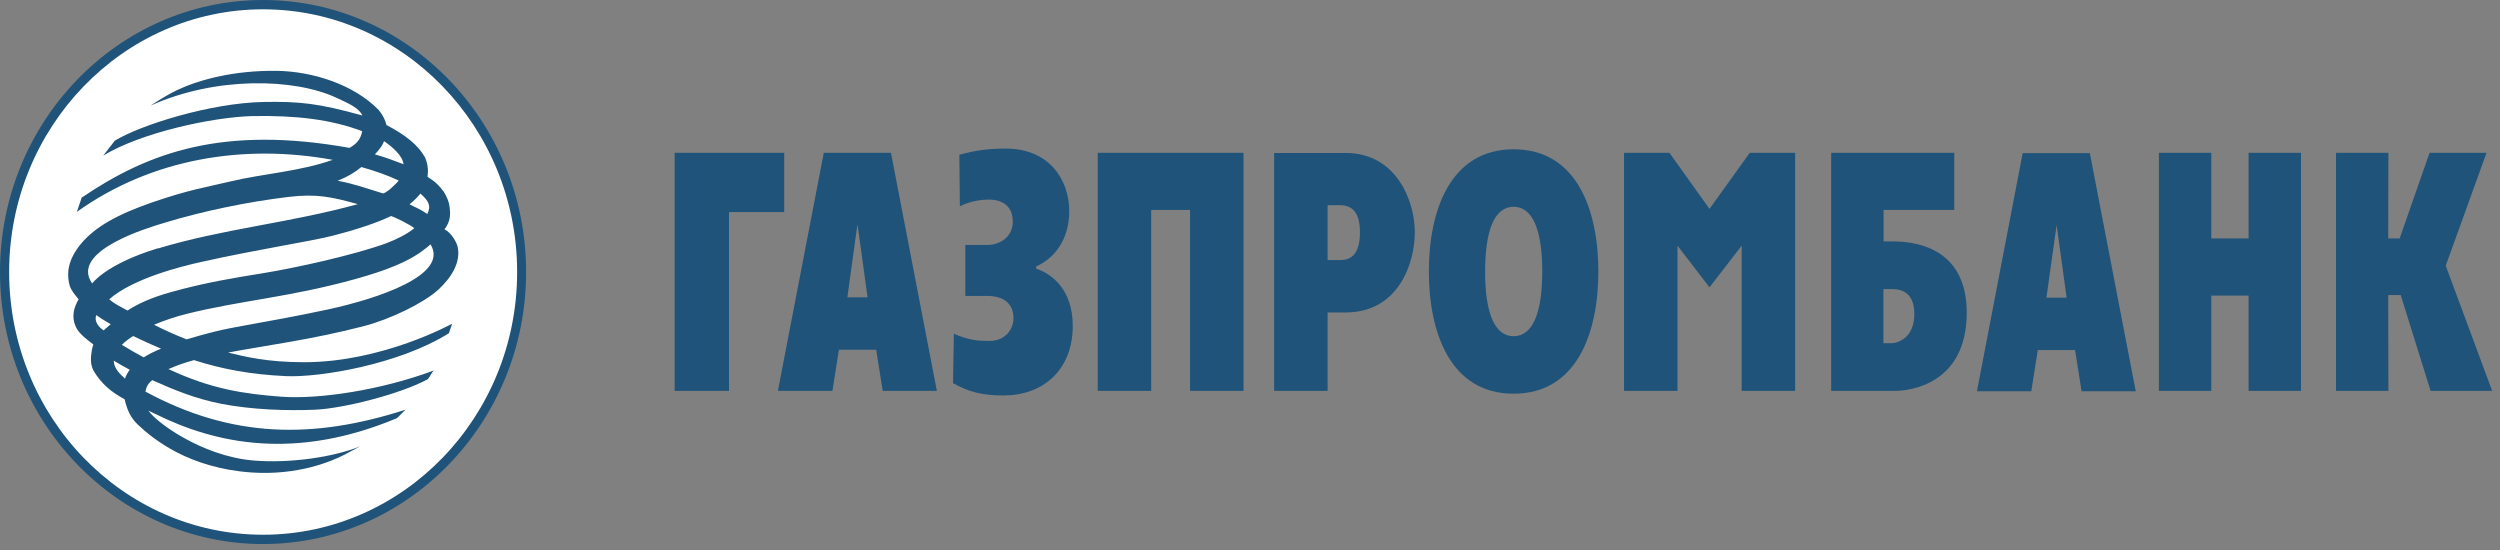<svg width="318" height="70" viewBox="0 0 318 70" fill="none" xmlns="http://www.w3.org/2000/svg">
<rect x="0" y="0" width="318" height="70" fill="#808080" stroke="none"/>
<path fill-rule="evenodd" clip-rule="evenodd" d="M66.362 34.601C66.362 53.389 51.645 68.621 33.461 68.621C15.277 68.621 0.582 53.389 0.582 34.601C0.582 15.813 15.299 0.604 33.461 0.604C51.623 0.604 66.362 15.836 66.362 34.601Z" fill="white"/>
<path fill-rule="evenodd" clip-rule="evenodd" d="M1.163 34.601C1.163 16.193 15.657 1.185 33.46 1.185C51.264 1.185 65.78 16.171 65.78 34.601C65.78 53.031 51.286 68.017 33.46 68.017C15.634 68.017 1.163 53.031 1.163 34.601ZM0 34.601C0 53.68 15.008 69.202 33.46 69.202C51.913 69.202 66.921 53.68 66.921 34.601C66.921 15.522 51.913 0 33.46 0C15.008 0 0 15.522 0 34.601Z" fill="#1F5379"/>
<path fill-rule="evenodd" clip-rule="evenodd" d="M54.754 31.089C54.508 31.313 54.239 31.537 53.926 31.76C52.07 33.236 49.162 34.4 45.114 35.518C36.704 37.844 30.62 38.202 23.664 39.946C22.322 40.282 20.913 40.752 19.593 41.311C20.913 41.982 22.3 42.608 23.731 43.167C26.549 42.34 27.892 41.959 31.985 41.244C33.528 40.975 38.314 40.103 41.803 39.343C48.044 37.978 57.192 34.981 54.754 31.067V31.089ZM50.728 22.97C49.408 22.344 47.731 21.74 45.964 21.248C45.181 21.897 44.241 22.478 42.944 22.992C45.136 23.395 46.791 24.021 48.648 24.581C48.983 24.759 50.482 23.306 50.728 22.948V22.97ZM20.108 31.604C28.272 29.121 36.838 28.36 45.516 25.967C42.117 25.028 40.26 24.625 36.681 25.05C31.47 25.677 25.744 26.862 20.846 28.36C18.922 28.942 8.813 31.917 11.72 36.055C11.72 36.055 13.465 33.594 20.085 31.581L20.108 31.604ZM14.472 45.851C14.472 46.634 14.919 47.305 15.903 48.155C16.037 47.73 16.216 47.439 16.507 47.037C15.813 46.679 15.143 46.276 14.472 45.873V45.851ZM18.296 45.449C18.9 45.068 19.638 44.688 20.488 44.353C19.325 43.861 18.14 43.324 16.932 42.742C16.373 43.1 15.903 43.458 15.5 43.861C16.417 44.42 17.334 44.956 18.296 45.471V45.449ZM49.676 27.511C48.021 28.293 45.673 29.121 42.273 29.993C39.5 30.709 32.745 31.715 25.476 33.348C23.172 33.863 16.954 35.384 13.89 38.068C14.74 38.783 15.277 38.962 16.216 39.499C17.491 38.672 19.191 37.866 21.763 37.151C26.214 35.92 29.547 35.384 33.55 34.735C37.531 34.086 45.002 32.454 49.162 30.933C50.504 30.418 51.757 29.792 52.696 29.032C52.405 28.696 49.744 27.354 49.654 27.488L49.676 27.511ZM52.092 25.99C52.897 26.392 53.635 26.705 54.351 27.22C54.865 26.213 54.552 25.565 53.479 24.625C53.054 25.14 52.584 25.587 52.092 25.99ZM14.091 41.244C13.376 40.819 12.861 40.528 12.257 40.081C11.922 40.819 12.548 41.646 13.197 42.026C13.465 41.736 13.8 41.512 14.091 41.244ZM48.849 17.938C48.692 18.519 48.111 19.168 47.686 19.637C48.916 19.973 50.146 20.443 51.332 20.89C51.197 19.772 49.9 18.676 48.827 17.938H48.849ZM10.423 25.117C18.967 19.324 28.428 15.947 44.465 18.81C45.36 18.273 45.852 17.781 46.075 16.685C42.072 15.187 37.733 14.672 32.119 14.762C27.064 14.896 17.983 16.842 13.13 19.794L14.606 17.893C18.005 15.835 26.84 13.107 33.461 12.972C38.135 12.883 40.551 13.151 46.098 14.694C45.628 13.71 44.465 13.218 42.788 12.435C37.42 9.93 27.377 9.707 19.146 13.442C20.197 12.749 21.204 12.1 22.546 11.451C25.252 10.177 29.703 8.924 35.25 9.013C39.679 9.081 44.957 10.691 48.178 14.001C48.715 14.65 49.028 15.343 49.162 15.902C51.712 17.244 53.188 18.497 54.038 19.973C54.373 20.711 54.53 21.561 54.373 22.478C55.425 23.149 55.939 23.686 56.453 24.402C56.834 25.006 57.124 25.699 57.192 26.325C57.281 27.153 57.371 28.092 56.543 29.166C57.438 29.613 58.109 30.866 58.221 31.425C58.623 33.415 57.393 35.339 55.738 36.86C53.859 38.56 49.721 40.573 46.344 41.467C39.634 43.212 33.729 43.95 29.01 44.845C31.112 45.359 33.975 46.075 38.672 46.075C48.67 46.075 57.505 41.176 57.505 41.176C57.505 41.176 57.303 41.825 57.102 42.384C50.75 46.366 40.64 48.043 36.346 47.842C31.962 47.641 28.272 46.969 24.671 45.806C23.552 46.12 22.479 46.477 21.427 46.947C26.93 49.519 31.067 50.101 35.764 50.459C40.551 50.816 48.469 49.631 55.179 47.126C54.865 47.439 54.709 47.931 54.396 48.244C50.974 50.101 43.727 51.957 40.081 52.114C36.458 52.27 32.052 52.114 28.205 51.376C24.894 50.727 22.21 49.631 19.37 48.356C18.855 48.736 18.587 49.251 18.497 49.81C29.502 55.76 39.835 55.894 51.578 52.114L50.504 53.187C37.576 58.6 27.466 56.498 19.661 52.606C19.415 52.494 19.101 52.36 18.878 52.203C19.593 53.501 25.565 58.019 32.253 58.578C36.86 58.958 42.474 58.153 45.807 56.766L43.861 57.817C42.251 58.645 37.979 60.501 31.985 60.099C24.022 59.539 19.526 55.894 17.513 53.993C16.574 53.098 16.149 52.069 15.858 50.794C14.047 49.81 12.928 48.803 11.989 47.305C11.43 46.41 11.541 45.426 11.676 44.576C11.72 44.308 11.787 44.062 11.877 43.816C11.005 43.167 10.132 42.474 9.752 41.78C8.969 40.304 9.439 39.052 9.998 38.068C9.529 37.508 9.081 36.949 8.88 36.39C8.679 35.719 8.634 35.071 8.701 34.355C8.858 33.125 9.484 31.984 10.311 31C12.056 28.92 14.785 27.309 19.482 25.699C24.067 24.133 25.923 23.887 29.39 23.06C33.438 22.098 38.27 21.785 42.318 20.331C31.045 18.273 19.325 20.13 9.775 26.951L10.423 25.05V25.117Z" fill="#1F5379"/>
<path d="M109.081 28.584L110.356 37.822H107.784L109.059 28.584H109.081ZM98.972 49.721H105.883L106.71 44.487H111.452L112.28 49.721H119.169L113.331 19.436H104.787L98.949 49.721H98.972Z" fill="#1F5379"/>
<path d="M125.696 31.157C126.792 31.157 128.827 30.418 128.827 28.182C128.827 25.543 126.479 25.386 125.83 25.386C125.047 25.386 123.571 25.498 122.095 26.236L122.028 19.683C124.332 19.056 126.009 18.9 127.955 18.9C133.502 18.9 136.007 22.926 136.007 26.84C136.007 30.754 133.86 32.991 131.802 33.885V34.176C133.77 34.825 136.454 36.815 136.454 41.445C136.454 47.149 132.585 50.302 127.664 50.302C125.025 50.302 123.303 49.9 121.223 48.737L121.334 42.452C123.236 43.302 124.533 43.369 125.853 43.369C128.022 43.369 128.917 41.714 128.917 40.483C128.917 38.783 127.866 37.643 125.562 37.643H122.788V31.157H125.696Z" fill="#1F5379"/>
<path d="M139.633 19.436H158.175V49.721H151.375V26.706H146.432V49.721H139.633V19.436Z" fill="#1F5379"/>
<path d="M168.87 26.102H170.48C172.023 26.102 172.985 27.064 172.985 29.569C172.985 32.856 171.352 33.08 170.48 33.08H168.87V26.102ZM162.07 49.721H168.87V39.745H171.151C177.883 39.745 179.964 33.505 179.964 29.524C179.964 25.543 177.593 19.437 171.151 19.459H162.07V49.743V49.721Z" fill="#1F5379"/>
<path d="M192.531 42.765C190.137 42.765 188.907 39.88 188.907 34.534C188.907 29.188 190.137 26.303 192.531 26.303C194.924 26.303 196.176 29.188 196.176 34.534C196.176 39.88 194.924 42.765 192.531 42.765ZM192.531 50.079C200.583 50.079 203.311 42.317 203.311 34.534C203.311 26.75 200.583 18.989 192.531 18.989C184.479 18.989 181.75 26.773 181.75 34.534C181.75 42.295 184.479 50.079 192.531 50.079Z" fill="#1F5379"/>
<path d="M239.569 43.659V36.77H240.553C241.358 36.77 243.505 36.815 243.505 39.924C243.505 43.033 241.358 43.659 240.553 43.659H239.569ZM232.926 49.721H241.045C242.789 49.721 250.148 48.96 250.17 39.79C250.17 32.051 244.467 30.709 240.799 30.709H239.591V26.706H248.582V19.436H232.926V49.721Z" fill="#1F5379"/>
<path d="M274.613 19.436H281.279V30.329H286.02V19.436H292.685V49.721H286.02V37.598H281.279V49.721H274.613V19.436Z" fill="#1F5379"/>
<path d="M297.141 19.436H303.806L303.783 30.329H305.237L309.04 19.436H316.286L311.097 33.796L317.002 49.721H309.174L305.371 37.531H303.783L303.806 49.721H297.141V19.436Z" fill="#1F5379"/>
<path d="M85.816 19.436H99.751V26.974H92.728V49.721H85.816V19.436Z" fill="#1F5379"/>
<path d="M206.578 19.436H212.349L217.448 26.571L222.57 19.436H228.341V49.721H221.541V31.246L217.448 36.547L213.378 31.246V49.721H206.578V19.436Z" fill="#1F5379"/>
<path d="M261.601 28.629L262.876 37.866H260.304L261.601 28.629ZM251.491 49.765H258.38L259.208 44.532H263.949L264.777 49.765H271.666L265.828 19.481H257.284L251.469 49.765H251.491Z" fill="#1F5379"/>
</svg>

